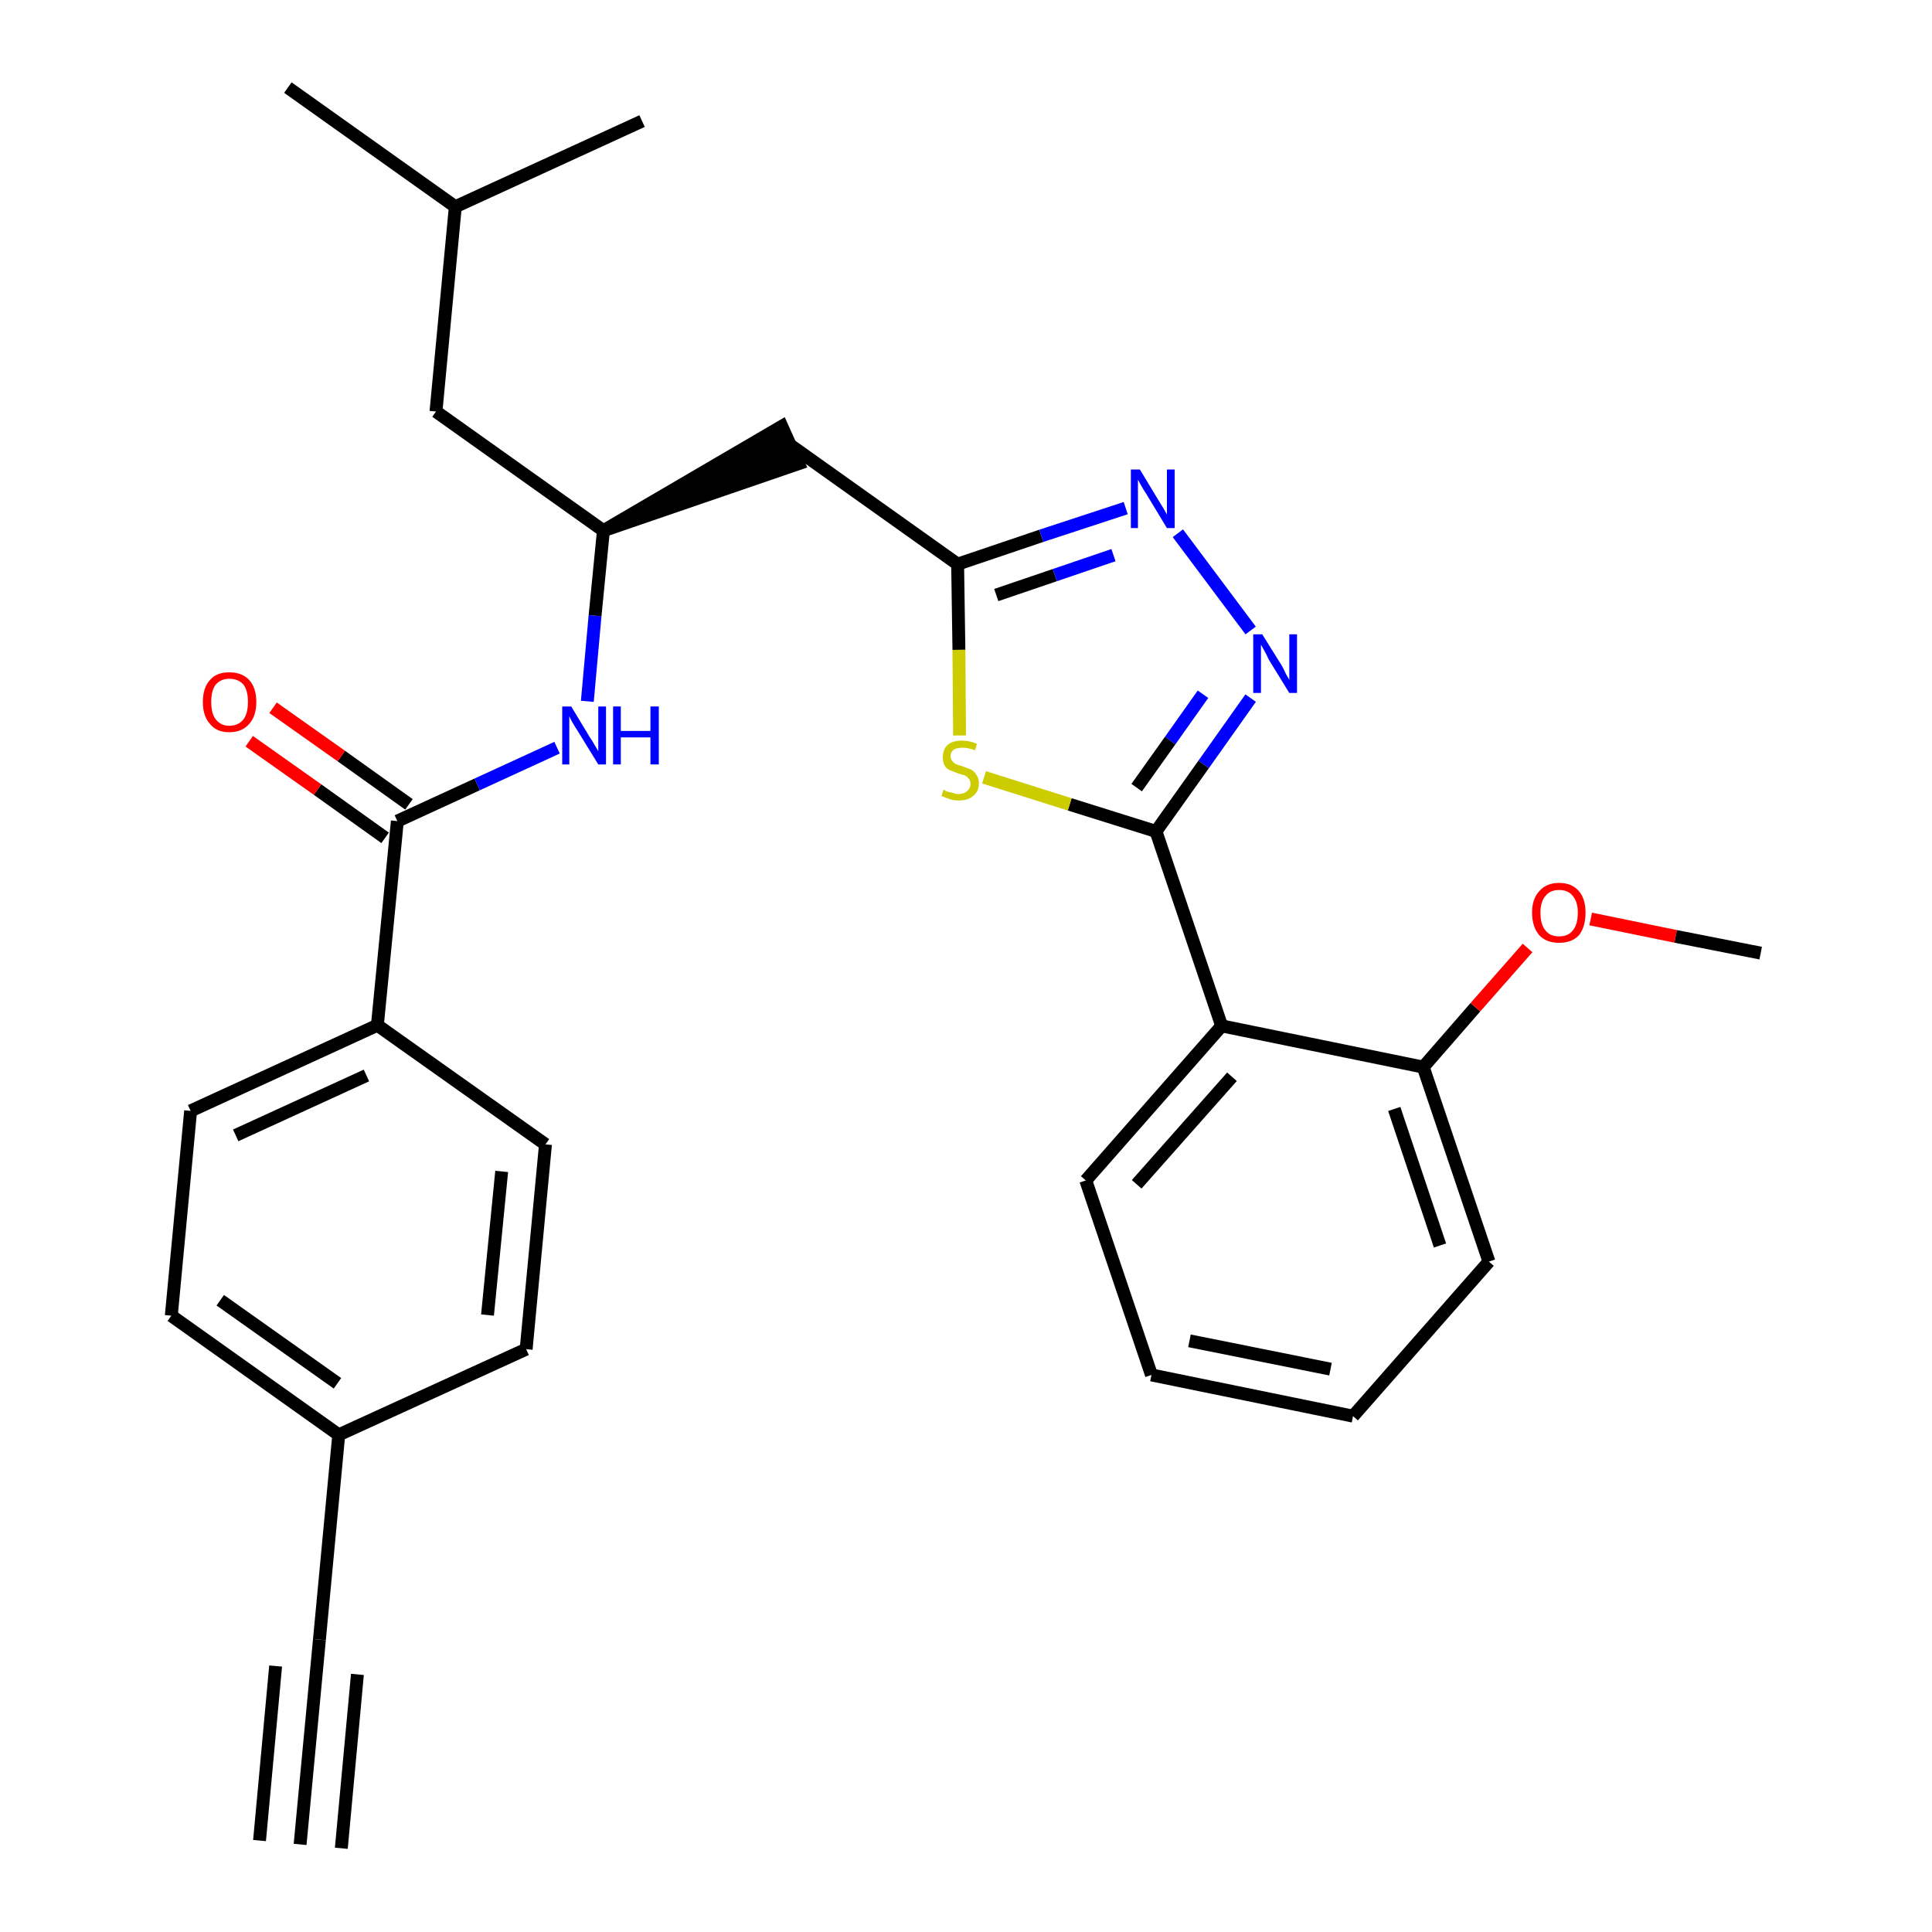 <?xml version='1.0' encoding='iso-8859-1'?>
<svg version='1.1' baseProfile='full'
              xmlns='http://www.w3.org/2000/svg'
                      xmlns:rdkit='http://www.rdkit.org/xml'
                      xmlns:xlink='http://www.w3.org/1999/xlink'
                  xml:space='preserve'
width='300px' height='300px' viewBox='0 0 300 300'>
<!-- END OF HEADER -->
<path class='bond-0 atom-0 atom-1' d='M 46.6,286.4 L 49.6,254.6' style='fill:none;fill-rule:evenodd;stroke:#000000;stroke-width:2.0px;stroke-linecap:butt;stroke-linejoin:miter;stroke-opacity:1' />
<path class='bond-0 atom-0 atom-1' d='M 53.0,287.0 L 55.5,260.0' style='fill:none;fill-rule:evenodd;stroke:#000000;stroke-width:2.0px;stroke-linecap:butt;stroke-linejoin:miter;stroke-opacity:1' />
<path class='bond-0 atom-0 atom-1' d='M 40.3,285.8 L 42.8,258.7' style='fill:none;fill-rule:evenodd;stroke:#000000;stroke-width:2.0px;stroke-linecap:butt;stroke-linejoin:miter;stroke-opacity:1' />
<path class='bond-1 atom-1 atom-2' d='M 49.6,254.6 L 52.6,222.8' style='fill:none;fill-rule:evenodd;stroke:#000000;stroke-width:2.0px;stroke-linecap:butt;stroke-linejoin:miter;stroke-opacity:1' />
<path class='bond-2 atom-2 atom-3' d='M 52.6,222.8 L 26.6,204.3' style='fill:none;fill-rule:evenodd;stroke:#000000;stroke-width:2.0px;stroke-linecap:butt;stroke-linejoin:miter;stroke-opacity:1' />
<path class='bond-2 atom-2 atom-3' d='M 52.4,214.8 L 34.2,201.9' style='fill:none;fill-rule:evenodd;stroke:#000000;stroke-width:2.0px;stroke-linecap:butt;stroke-linejoin:miter;stroke-opacity:1' />
<path class='bond-29 atom-29 atom-2' d='M 81.7,209.5 L 52.6,222.8' style='fill:none;fill-rule:evenodd;stroke:#000000;stroke-width:2.0px;stroke-linecap:butt;stroke-linejoin:miter;stroke-opacity:1' />
<path class='bond-3 atom-3 atom-4' d='M 26.6,204.3 L 29.6,172.5' style='fill:none;fill-rule:evenodd;stroke:#000000;stroke-width:2.0px;stroke-linecap:butt;stroke-linejoin:miter;stroke-opacity:1' />
<path class='bond-4 atom-4 atom-5' d='M 29.6,172.5 L 58.6,159.2' style='fill:none;fill-rule:evenodd;stroke:#000000;stroke-width:2.0px;stroke-linecap:butt;stroke-linejoin:miter;stroke-opacity:1' />
<path class='bond-4 atom-4 atom-5' d='M 36.6,176.3 L 56.9,167.0' style='fill:none;fill-rule:evenodd;stroke:#000000;stroke-width:2.0px;stroke-linecap:butt;stroke-linejoin:miter;stroke-opacity:1' />
<path class='bond-5 atom-5 atom-6' d='M 58.6,159.2 L 61.7,127.5' style='fill:none;fill-rule:evenodd;stroke:#000000;stroke-width:2.0px;stroke-linecap:butt;stroke-linejoin:miter;stroke-opacity:1' />
<path class='bond-27 atom-5 atom-28' d='M 58.6,159.2 L 84.7,177.7' style='fill:none;fill-rule:evenodd;stroke:#000000;stroke-width:2.0px;stroke-linecap:butt;stroke-linejoin:miter;stroke-opacity:1' />
<path class='bond-6 atom-6 atom-7' d='M 63.5,124.9 L 53.0,117.4' style='fill:none;fill-rule:evenodd;stroke:#000000;stroke-width:2.0px;stroke-linecap:butt;stroke-linejoin:miter;stroke-opacity:1' />
<path class='bond-6 atom-6 atom-7' d='M 53.0,117.4 L 42.4,109.9' style='fill:none;fill-rule:evenodd;stroke:#FF0000;stroke-width:2.0px;stroke-linecap:butt;stroke-linejoin:miter;stroke-opacity:1' />
<path class='bond-6 atom-6 atom-7' d='M 59.8,130.1 L 49.3,122.6' style='fill:none;fill-rule:evenodd;stroke:#000000;stroke-width:2.0px;stroke-linecap:butt;stroke-linejoin:miter;stroke-opacity:1' />
<path class='bond-6 atom-6 atom-7' d='M 49.3,122.6 L 38.7,115.1' style='fill:none;fill-rule:evenodd;stroke:#FF0000;stroke-width:2.0px;stroke-linecap:butt;stroke-linejoin:miter;stroke-opacity:1' />
<path class='bond-7 atom-6 atom-8' d='M 61.7,127.5 L 74.1,121.8' style='fill:none;fill-rule:evenodd;stroke:#000000;stroke-width:2.0px;stroke-linecap:butt;stroke-linejoin:miter;stroke-opacity:1' />
<path class='bond-7 atom-6 atom-8' d='M 74.1,121.8 L 86.5,116.1' style='fill:none;fill-rule:evenodd;stroke:#0000FF;stroke-width:2.0px;stroke-linecap:butt;stroke-linejoin:miter;stroke-opacity:1' />
<path class='bond-8 atom-8 atom-9' d='M 91.2,108.9 L 92.4,95.6' style='fill:none;fill-rule:evenodd;stroke:#0000FF;stroke-width:2.0px;stroke-linecap:butt;stroke-linejoin:miter;stroke-opacity:1' />
<path class='bond-8 atom-8 atom-9' d='M 92.4,95.6 L 93.7,82.4' style='fill:none;fill-rule:evenodd;stroke:#000000;stroke-width:2.0px;stroke-linecap:butt;stroke-linejoin:miter;stroke-opacity:1' />
<path class='bond-9 atom-9 atom-10' d='M 93.7,82.4 L 124.0,72.0 L 121.4,66.2 Z' style='fill:#000000;fill-rule:evenodd;fill-opacity:1;stroke:#000000;stroke-width:2.0px;stroke-linecap:butt;stroke-linejoin:miter;stroke-opacity:1;' />
<path class='bond-23 atom-9 atom-24' d='M 93.7,82.4 L 67.7,63.9' style='fill:none;fill-rule:evenodd;stroke:#000000;stroke-width:2.0px;stroke-linecap:butt;stroke-linejoin:miter;stroke-opacity:1' />
<path class='bond-10 atom-10 atom-11' d='M 122.7,69.1 L 148.7,87.6' style='fill:none;fill-rule:evenodd;stroke:#000000;stroke-width:2.0px;stroke-linecap:butt;stroke-linejoin:miter;stroke-opacity:1' />
<path class='bond-11 atom-11 atom-12' d='M 148.7,87.6 L 161.7,83.2' style='fill:none;fill-rule:evenodd;stroke:#000000;stroke-width:2.0px;stroke-linecap:butt;stroke-linejoin:miter;stroke-opacity:1' />
<path class='bond-11 atom-11 atom-12' d='M 161.7,83.2 L 174.8,78.9' style='fill:none;fill-rule:evenodd;stroke:#0000FF;stroke-width:2.0px;stroke-linecap:butt;stroke-linejoin:miter;stroke-opacity:1' />
<path class='bond-11 atom-11 atom-12' d='M 154.7,92.4 L 163.8,89.3' style='fill:none;fill-rule:evenodd;stroke:#000000;stroke-width:2.0px;stroke-linecap:butt;stroke-linejoin:miter;stroke-opacity:1' />
<path class='bond-11 atom-11 atom-12' d='M 163.8,89.3 L 172.9,86.2' style='fill:none;fill-rule:evenodd;stroke:#0000FF;stroke-width:2.0px;stroke-linecap:butt;stroke-linejoin:miter;stroke-opacity:1' />
<path class='bond-30 atom-23 atom-11' d='M 149.0,114.2 L 148.9,100.9' style='fill:none;fill-rule:evenodd;stroke:#CCCC00;stroke-width:2.0px;stroke-linecap:butt;stroke-linejoin:miter;stroke-opacity:1' />
<path class='bond-30 atom-23 atom-11' d='M 148.9,100.9 L 148.7,87.6' style='fill:none;fill-rule:evenodd;stroke:#000000;stroke-width:2.0px;stroke-linecap:butt;stroke-linejoin:miter;stroke-opacity:1' />
<path class='bond-12 atom-12 atom-13' d='M 182.9,82.8 L 194.2,97.9' style='fill:none;fill-rule:evenodd;stroke:#0000FF;stroke-width:2.0px;stroke-linecap:butt;stroke-linejoin:miter;stroke-opacity:1' />
<path class='bond-13 atom-13 atom-14' d='M 194.2,108.4 L 186.9,118.7' style='fill:none;fill-rule:evenodd;stroke:#0000FF;stroke-width:2.0px;stroke-linecap:butt;stroke-linejoin:miter;stroke-opacity:1' />
<path class='bond-13 atom-13 atom-14' d='M 186.9,118.7 L 179.5,129.1' style='fill:none;fill-rule:evenodd;stroke:#000000;stroke-width:2.0px;stroke-linecap:butt;stroke-linejoin:miter;stroke-opacity:1' />
<path class='bond-13 atom-13 atom-14' d='M 186.8,107.8 L 181.7,115.0' style='fill:none;fill-rule:evenodd;stroke:#0000FF;stroke-width:2.0px;stroke-linecap:butt;stroke-linejoin:miter;stroke-opacity:1' />
<path class='bond-13 atom-13 atom-14' d='M 181.7,115.0 L 176.5,122.3' style='fill:none;fill-rule:evenodd;stroke:#000000;stroke-width:2.0px;stroke-linecap:butt;stroke-linejoin:miter;stroke-opacity:1' />
<path class='bond-14 atom-14 atom-15' d='M 179.5,129.1 L 189.7,159.3' style='fill:none;fill-rule:evenodd;stroke:#000000;stroke-width:2.0px;stroke-linecap:butt;stroke-linejoin:miter;stroke-opacity:1' />
<path class='bond-22 atom-14 atom-23' d='M 179.5,129.1 L 166.1,124.9' style='fill:none;fill-rule:evenodd;stroke:#000000;stroke-width:2.0px;stroke-linecap:butt;stroke-linejoin:miter;stroke-opacity:1' />
<path class='bond-22 atom-14 atom-23' d='M 166.1,124.9 L 152.8,120.7' style='fill:none;fill-rule:evenodd;stroke:#CCCC00;stroke-width:2.0px;stroke-linecap:butt;stroke-linejoin:miter;stroke-opacity:1' />
<path class='bond-15 atom-15 atom-16' d='M 189.7,159.3 L 168.6,183.3' style='fill:none;fill-rule:evenodd;stroke:#000000;stroke-width:2.0px;stroke-linecap:butt;stroke-linejoin:miter;stroke-opacity:1' />
<path class='bond-15 atom-15 atom-16' d='M 191.3,167.2 L 176.5,183.9' style='fill:none;fill-rule:evenodd;stroke:#000000;stroke-width:2.0px;stroke-linecap:butt;stroke-linejoin:miter;stroke-opacity:1' />
<path class='bond-31 atom-20 atom-15' d='M 221.0,165.7 L 189.7,159.3' style='fill:none;fill-rule:evenodd;stroke:#000000;stroke-width:2.0px;stroke-linecap:butt;stroke-linejoin:miter;stroke-opacity:1' />
<path class='bond-16 atom-16 atom-17' d='M 168.6,183.3 L 178.8,213.5' style='fill:none;fill-rule:evenodd;stroke:#000000;stroke-width:2.0px;stroke-linecap:butt;stroke-linejoin:miter;stroke-opacity:1' />
<path class='bond-17 atom-17 atom-18' d='M 178.8,213.5 L 210.1,219.9' style='fill:none;fill-rule:evenodd;stroke:#000000;stroke-width:2.0px;stroke-linecap:butt;stroke-linejoin:miter;stroke-opacity:1' />
<path class='bond-17 atom-17 atom-18' d='M 184.7,208.2 L 206.6,212.6' style='fill:none;fill-rule:evenodd;stroke:#000000;stroke-width:2.0px;stroke-linecap:butt;stroke-linejoin:miter;stroke-opacity:1' />
<path class='bond-18 atom-18 atom-19' d='M 210.1,219.9 L 231.2,195.9' style='fill:none;fill-rule:evenodd;stroke:#000000;stroke-width:2.0px;stroke-linecap:butt;stroke-linejoin:miter;stroke-opacity:1' />
<path class='bond-19 atom-19 atom-20' d='M 231.2,195.9 L 221.0,165.7' style='fill:none;fill-rule:evenodd;stroke:#000000;stroke-width:2.0px;stroke-linecap:butt;stroke-linejoin:miter;stroke-opacity:1' />
<path class='bond-19 atom-19 atom-20' d='M 223.6,193.4 L 216.5,172.2' style='fill:none;fill-rule:evenodd;stroke:#000000;stroke-width:2.0px;stroke-linecap:butt;stroke-linejoin:miter;stroke-opacity:1' />
<path class='bond-20 atom-20 atom-21' d='M 221.0,165.7 L 229.1,156.4' style='fill:none;fill-rule:evenodd;stroke:#000000;stroke-width:2.0px;stroke-linecap:butt;stroke-linejoin:miter;stroke-opacity:1' />
<path class='bond-20 atom-20 atom-21' d='M 229.1,156.4 L 237.2,147.2' style='fill:none;fill-rule:evenodd;stroke:#FF0000;stroke-width:2.0px;stroke-linecap:butt;stroke-linejoin:miter;stroke-opacity:1' />
<path class='bond-21 atom-21 atom-22' d='M 247.0,142.7 L 260.2,145.4' style='fill:none;fill-rule:evenodd;stroke:#FF0000;stroke-width:2.0px;stroke-linecap:butt;stroke-linejoin:miter;stroke-opacity:1' />
<path class='bond-21 atom-21 atom-22' d='M 260.2,145.4 L 273.4,148.0' style='fill:none;fill-rule:evenodd;stroke:#000000;stroke-width:2.0px;stroke-linecap:butt;stroke-linejoin:miter;stroke-opacity:1' />
<path class='bond-24 atom-24 atom-25' d='M 67.7,63.9 L 70.7,32.1' style='fill:none;fill-rule:evenodd;stroke:#000000;stroke-width:2.0px;stroke-linecap:butt;stroke-linejoin:miter;stroke-opacity:1' />
<path class='bond-25 atom-25 atom-26' d='M 70.7,32.1 L 44.7,13.6' style='fill:none;fill-rule:evenodd;stroke:#000000;stroke-width:2.0px;stroke-linecap:butt;stroke-linejoin:miter;stroke-opacity:1' />
<path class='bond-26 atom-25 atom-27' d='M 70.7,32.1 L 99.7,18.8' style='fill:none;fill-rule:evenodd;stroke:#000000;stroke-width:2.0px;stroke-linecap:butt;stroke-linejoin:miter;stroke-opacity:1' />
<path class='bond-28 atom-28 atom-29' d='M 84.7,177.7 L 81.7,209.5' style='fill:none;fill-rule:evenodd;stroke:#000000;stroke-width:2.0px;stroke-linecap:butt;stroke-linejoin:miter;stroke-opacity:1' />
<path class='bond-28 atom-28 atom-29' d='M 77.9,181.9 L 75.7,204.2' style='fill:none;fill-rule:evenodd;stroke:#000000;stroke-width:2.0px;stroke-linecap:butt;stroke-linejoin:miter;stroke-opacity:1' />
<path  class='atom-7' d='M 31.5 109.0
Q 31.5 106.8, 32.6 105.6
Q 33.6 104.4, 35.6 104.4
Q 37.6 104.4, 38.7 105.6
Q 39.8 106.8, 39.8 109.0
Q 39.8 111.2, 38.7 112.4
Q 37.6 113.7, 35.6 113.7
Q 33.6 113.7, 32.6 112.4
Q 31.5 111.2, 31.5 109.0
M 35.6 112.7
Q 37.0 112.7, 37.8 111.7
Q 38.5 110.8, 38.5 109.0
Q 38.5 107.2, 37.8 106.3
Q 37.0 105.4, 35.6 105.4
Q 34.3 105.4, 33.5 106.3
Q 32.8 107.2, 32.8 109.0
Q 32.8 110.8, 33.5 111.7
Q 34.3 112.7, 35.6 112.7
' fill='#FF0000'/>
<path  class='atom-8' d='M 88.7 109.7
L 91.6 114.5
Q 91.9 114.9, 92.4 115.8
Q 92.9 116.6, 92.9 116.7
L 92.9 109.7
L 94.1 109.7
L 94.1 118.7
L 92.9 118.7
L 89.7 113.5
Q 89.3 112.9, 88.9 112.2
Q 88.5 111.5, 88.4 111.2
L 88.4 118.7
L 87.3 118.7
L 87.3 109.7
L 88.7 109.7
' fill='#0000FF'/>
<path  class='atom-8' d='M 95.2 109.7
L 96.4 109.7
L 96.4 113.5
L 101.0 113.5
L 101.0 109.7
L 102.3 109.7
L 102.3 118.7
L 101.0 118.7
L 101.0 114.5
L 96.4 114.5
L 96.4 118.7
L 95.2 118.7
L 95.2 109.7
' fill='#0000FF'/>
<path  class='atom-12' d='M 177.0 72.9
L 179.9 77.7
Q 180.2 78.2, 180.7 79.0
Q 181.2 79.9, 181.2 79.9
L 181.2 72.9
L 182.4 72.9
L 182.4 82.0
L 181.2 82.0
L 178.0 76.7
Q 177.6 76.1, 177.2 75.4
Q 176.8 74.7, 176.7 74.5
L 176.7 82.0
L 175.6 82.0
L 175.6 72.9
L 177.0 72.9
' fill='#0000FF'/>
<path  class='atom-13' d='M 196.0 98.5
L 199.0 103.3
Q 199.3 103.8, 199.7 104.7
Q 200.2 105.5, 200.2 105.6
L 200.2 98.5
L 201.4 98.5
L 201.4 107.6
L 200.2 107.6
L 197.0 102.4
Q 196.7 101.7, 196.3 101.0
Q 195.9 100.3, 195.8 100.1
L 195.8 107.6
L 194.6 107.6
L 194.6 98.5
L 196.0 98.5
' fill='#0000FF'/>
<path  class='atom-21' d='M 237.9 141.7
Q 237.9 139.6, 239.0 138.4
Q 240.1 137.1, 242.1 137.1
Q 244.1 137.1, 245.2 138.4
Q 246.2 139.6, 246.2 141.7
Q 246.2 143.9, 245.2 145.2
Q 244.1 146.4, 242.1 146.4
Q 240.1 146.4, 239.0 145.2
Q 237.9 143.9, 237.9 141.7
M 242.1 145.4
Q 243.5 145.4, 244.2 144.5
Q 245.0 143.6, 245.0 141.7
Q 245.0 140.0, 244.2 139.1
Q 243.5 138.2, 242.1 138.2
Q 240.7 138.2, 240.0 139.1
Q 239.2 140.0, 239.2 141.7
Q 239.2 143.6, 240.0 144.5
Q 240.7 145.4, 242.1 145.4
' fill='#FF0000'/>
<path  class='atom-23' d='M 146.5 122.6
Q 146.6 122.7, 147.0 122.9
Q 147.5 123.0, 147.9 123.1
Q 148.4 123.3, 148.8 123.3
Q 149.7 123.3, 150.2 122.8
Q 150.7 122.4, 150.7 121.7
Q 150.7 121.2, 150.4 120.9
Q 150.2 120.6, 149.8 120.4
Q 149.4 120.3, 148.8 120.1
Q 148.0 119.8, 147.5 119.6
Q 147.0 119.4, 146.7 118.9
Q 146.4 118.4, 146.4 117.6
Q 146.4 116.4, 147.1 115.7
Q 147.9 115.0, 149.4 115.0
Q 150.5 115.0, 151.7 115.5
L 151.4 116.5
Q 150.3 116.1, 149.5 116.1
Q 148.6 116.1, 148.1 116.4
Q 147.6 116.8, 147.6 117.4
Q 147.6 117.9, 147.9 118.2
Q 148.1 118.5, 148.5 118.7
Q 148.9 118.8, 149.5 119.0
Q 150.3 119.3, 150.8 119.5
Q 151.3 119.8, 151.6 120.3
Q 152.0 120.8, 152.0 121.7
Q 152.0 122.9, 151.1 123.6
Q 150.3 124.3, 148.9 124.3
Q 148.1 124.3, 147.5 124.1
Q 146.9 123.9, 146.2 123.6
L 146.5 122.6
' fill='#CCCC00'/>
</svg>
